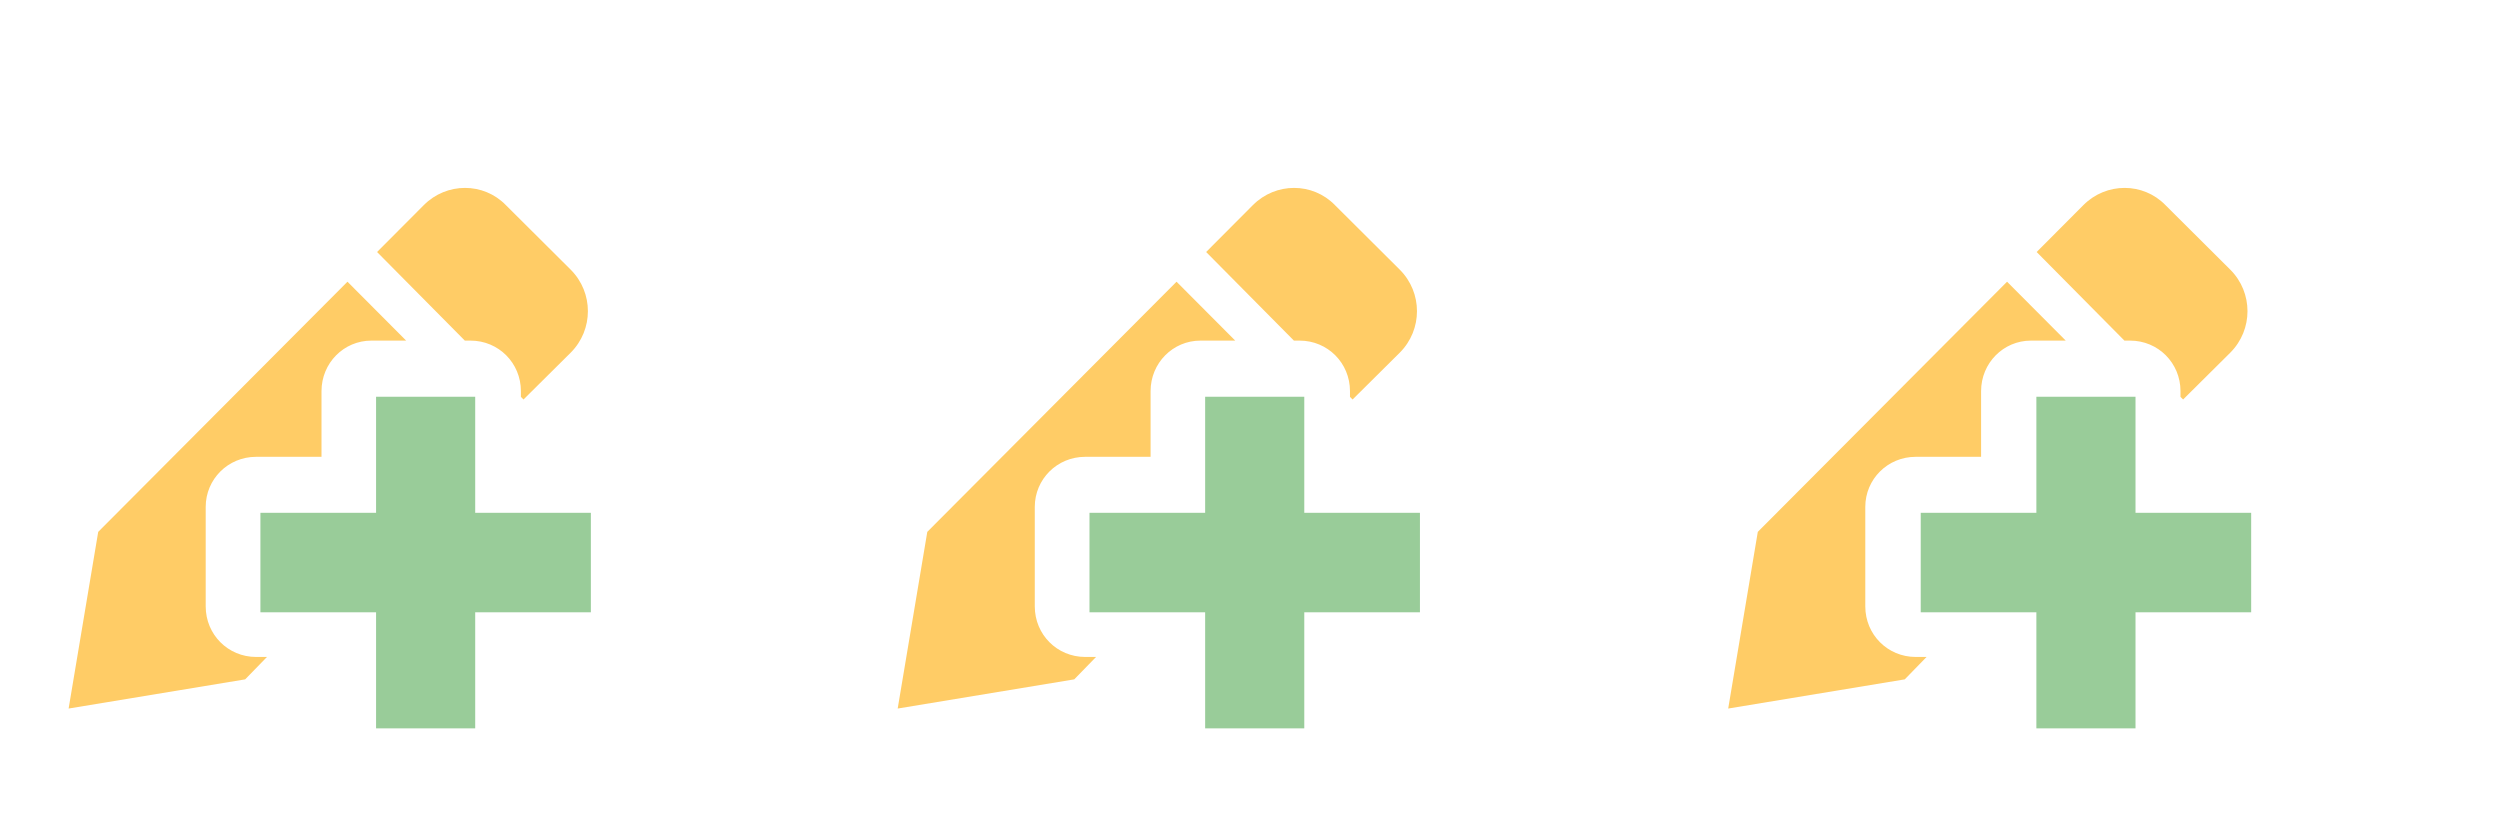 <?xml version="1.0" encoding="UTF-8" standalone="no"?>
<!DOCTYPE svg PUBLIC "-//W3C//DTD SVG 1.1//EN" "http://www.w3.org/Graphics/SVG/1.1/DTD/svg11.dtd">
<svg width="100%" height="100%" viewBox="0 0 48 16" version="1.1" xmlns="http://www.w3.org/2000/svg" xmlns:xlink="http://www.w3.org/1999/xlink" xml:space="preserve" xmlns:serif="http://www.serif.com/" style="fill-rule:evenodd;clip-rule:evenodd;stroke-linejoin:round;stroke-miterlimit:2;">
    <g transform="matrix(1,0,0,1,-43,-1393)">
        <g transform="matrix(1.14,0,0,0.895,0,0)">
            <g id="table_target_on" transform="matrix(0.121,0,0,1.297,-481.402,-2890.14)">
                <g transform="matrix(7.228,0,0,0.862,-25255.7,1915.42)">
                    <path d="M4095.53,1761.67L4094.4,1760.54L4089.6,1765.34L4089.03,1768.73L4092.43,1768.17L4092.85,1767.74L4092.64,1767.74C4092.1,1767.74 4091.67,1767.31 4091.67,1766.77L4091.67,1764.86C4091.67,1764.33 4092.1,1763.9 4092.64,1763.9C4092.64,1763.9 4093.9,1763.9 4093.9,1763.9L4093.9,1762.64C4093.9,1762.1 4094.33,1761.67 4094.86,1761.67L4095.53,1761.67ZM4096.66,1761.67L4096.77,1761.67C4097.31,1761.67 4097.74,1762.1 4097.74,1762.64L4097.74,1762.75L4097.79,1762.8L4098.7,1761.9C4099.14,1761.46 4099.14,1760.75 4098.7,1760.31L4097.45,1759.07C4097.02,1758.63 4096.31,1758.63 4095.87,1759.07L4094.97,1759.97L4096.66,1761.67Z" style="fill:rgb(255,204,102);"/>
                </g>
                <g transform="matrix(7.228,0,0,0.862,-25140.3,1915.42)">
                    <path d="M4095.53,1761.67L4094.4,1760.54L4089.6,1765.34L4089.03,1768.73L4092.43,1768.17L4092.85,1767.74L4092.64,1767.74C4092.1,1767.74 4091.67,1767.31 4091.67,1766.77L4091.67,1764.86C4091.67,1764.33 4092.1,1763.9 4092.64,1763.9C4092.64,1763.9 4093.9,1763.9 4093.9,1763.9L4093.9,1762.64C4093.9,1762.1 4094.33,1761.67 4094.86,1761.67L4095.53,1761.67ZM4096.66,1761.67L4096.77,1761.67C4097.31,1761.67 4097.74,1762.1 4097.74,1762.64L4097.74,1762.75L4097.79,1762.8L4098.7,1761.9C4099.14,1761.46 4099.14,1760.75 4098.7,1760.31L4097.45,1759.07C4097.02,1758.63 4096.31,1758.63 4095.87,1759.07L4094.97,1759.97L4096.66,1761.67Z" style="fill:rgb(255,204,102);"/>
                </g>
                <g transform="matrix(7.228,0,0,0.862,-25024.7,1915.42)">
                    <path d="M4095.53,1761.67L4094.4,1760.54L4089.6,1765.34L4089.03,1768.73L4092.43,1768.17L4092.85,1767.74L4092.64,1767.74C4092.1,1767.74 4091.67,1767.31 4091.67,1766.77L4091.67,1764.86C4091.67,1764.33 4092.1,1763.9 4092.64,1763.9C4092.64,1763.9 4093.9,1763.9 4093.9,1763.9L4093.9,1762.64C4093.9,1762.1 4094.33,1761.67 4094.86,1761.67L4095.53,1761.67ZM4096.66,1761.67L4096.77,1761.67C4097.31,1761.67 4097.74,1762.1 4097.74,1762.64L4097.74,1762.75L4097.79,1762.8L4098.7,1761.9C4099.14,1761.46 4099.14,1760.75 4098.7,1760.31L4097.45,1759.07C4097.02,1758.63 4096.31,1758.63 4095.87,1759.07L4094.97,1759.97L4096.66,1761.67Z" style="fill:rgb(255,204,102);"/>
                </g>
                <g transform="matrix(9.199,0,0,1.097,-33334.2,1499.8)">
                    <path d="M4097.25,1765.75L4097.25,1764L4095.75,1764L4095.75,1765.75L4094,1765.75L4094,1767.25L4095.75,1767.25L4095.75,1769L4097.25,1769L4097.25,1767.25L4099,1767.25L4099,1765.75L4097.25,1765.75Z" style="fill:rgb(153,204,153);"/>
                </g>
                <g transform="matrix(9.199,0,0,1.097,-33218.8,1499.8)">
                    <path d="M4097.25,1765.75L4097.25,1764L4095.75,1764L4095.75,1765.75L4094,1765.75L4094,1767.25L4095.75,1767.25L4095.75,1769L4097.25,1769L4097.25,1767.25L4099,1767.25L4099,1765.75L4097.25,1765.75Z" style="fill:rgb(153,204,153);"/>
                </g>
                <g transform="matrix(9.199,0,0,1.097,-33103.1,1499.8)">
                    <path d="M4097.25,1765.75L4097.25,1764L4095.75,1764L4095.75,1765.75L4094,1765.75L4094,1767.25L4095.75,1767.25L4095.75,1769L4097.25,1769L4097.25,1767.25L4099,1767.25L4099,1765.75L4097.25,1765.75Z" style="fill:rgb(153,204,153);"/>
                </g>
            </g>
        </g>
    </g>
</svg>
